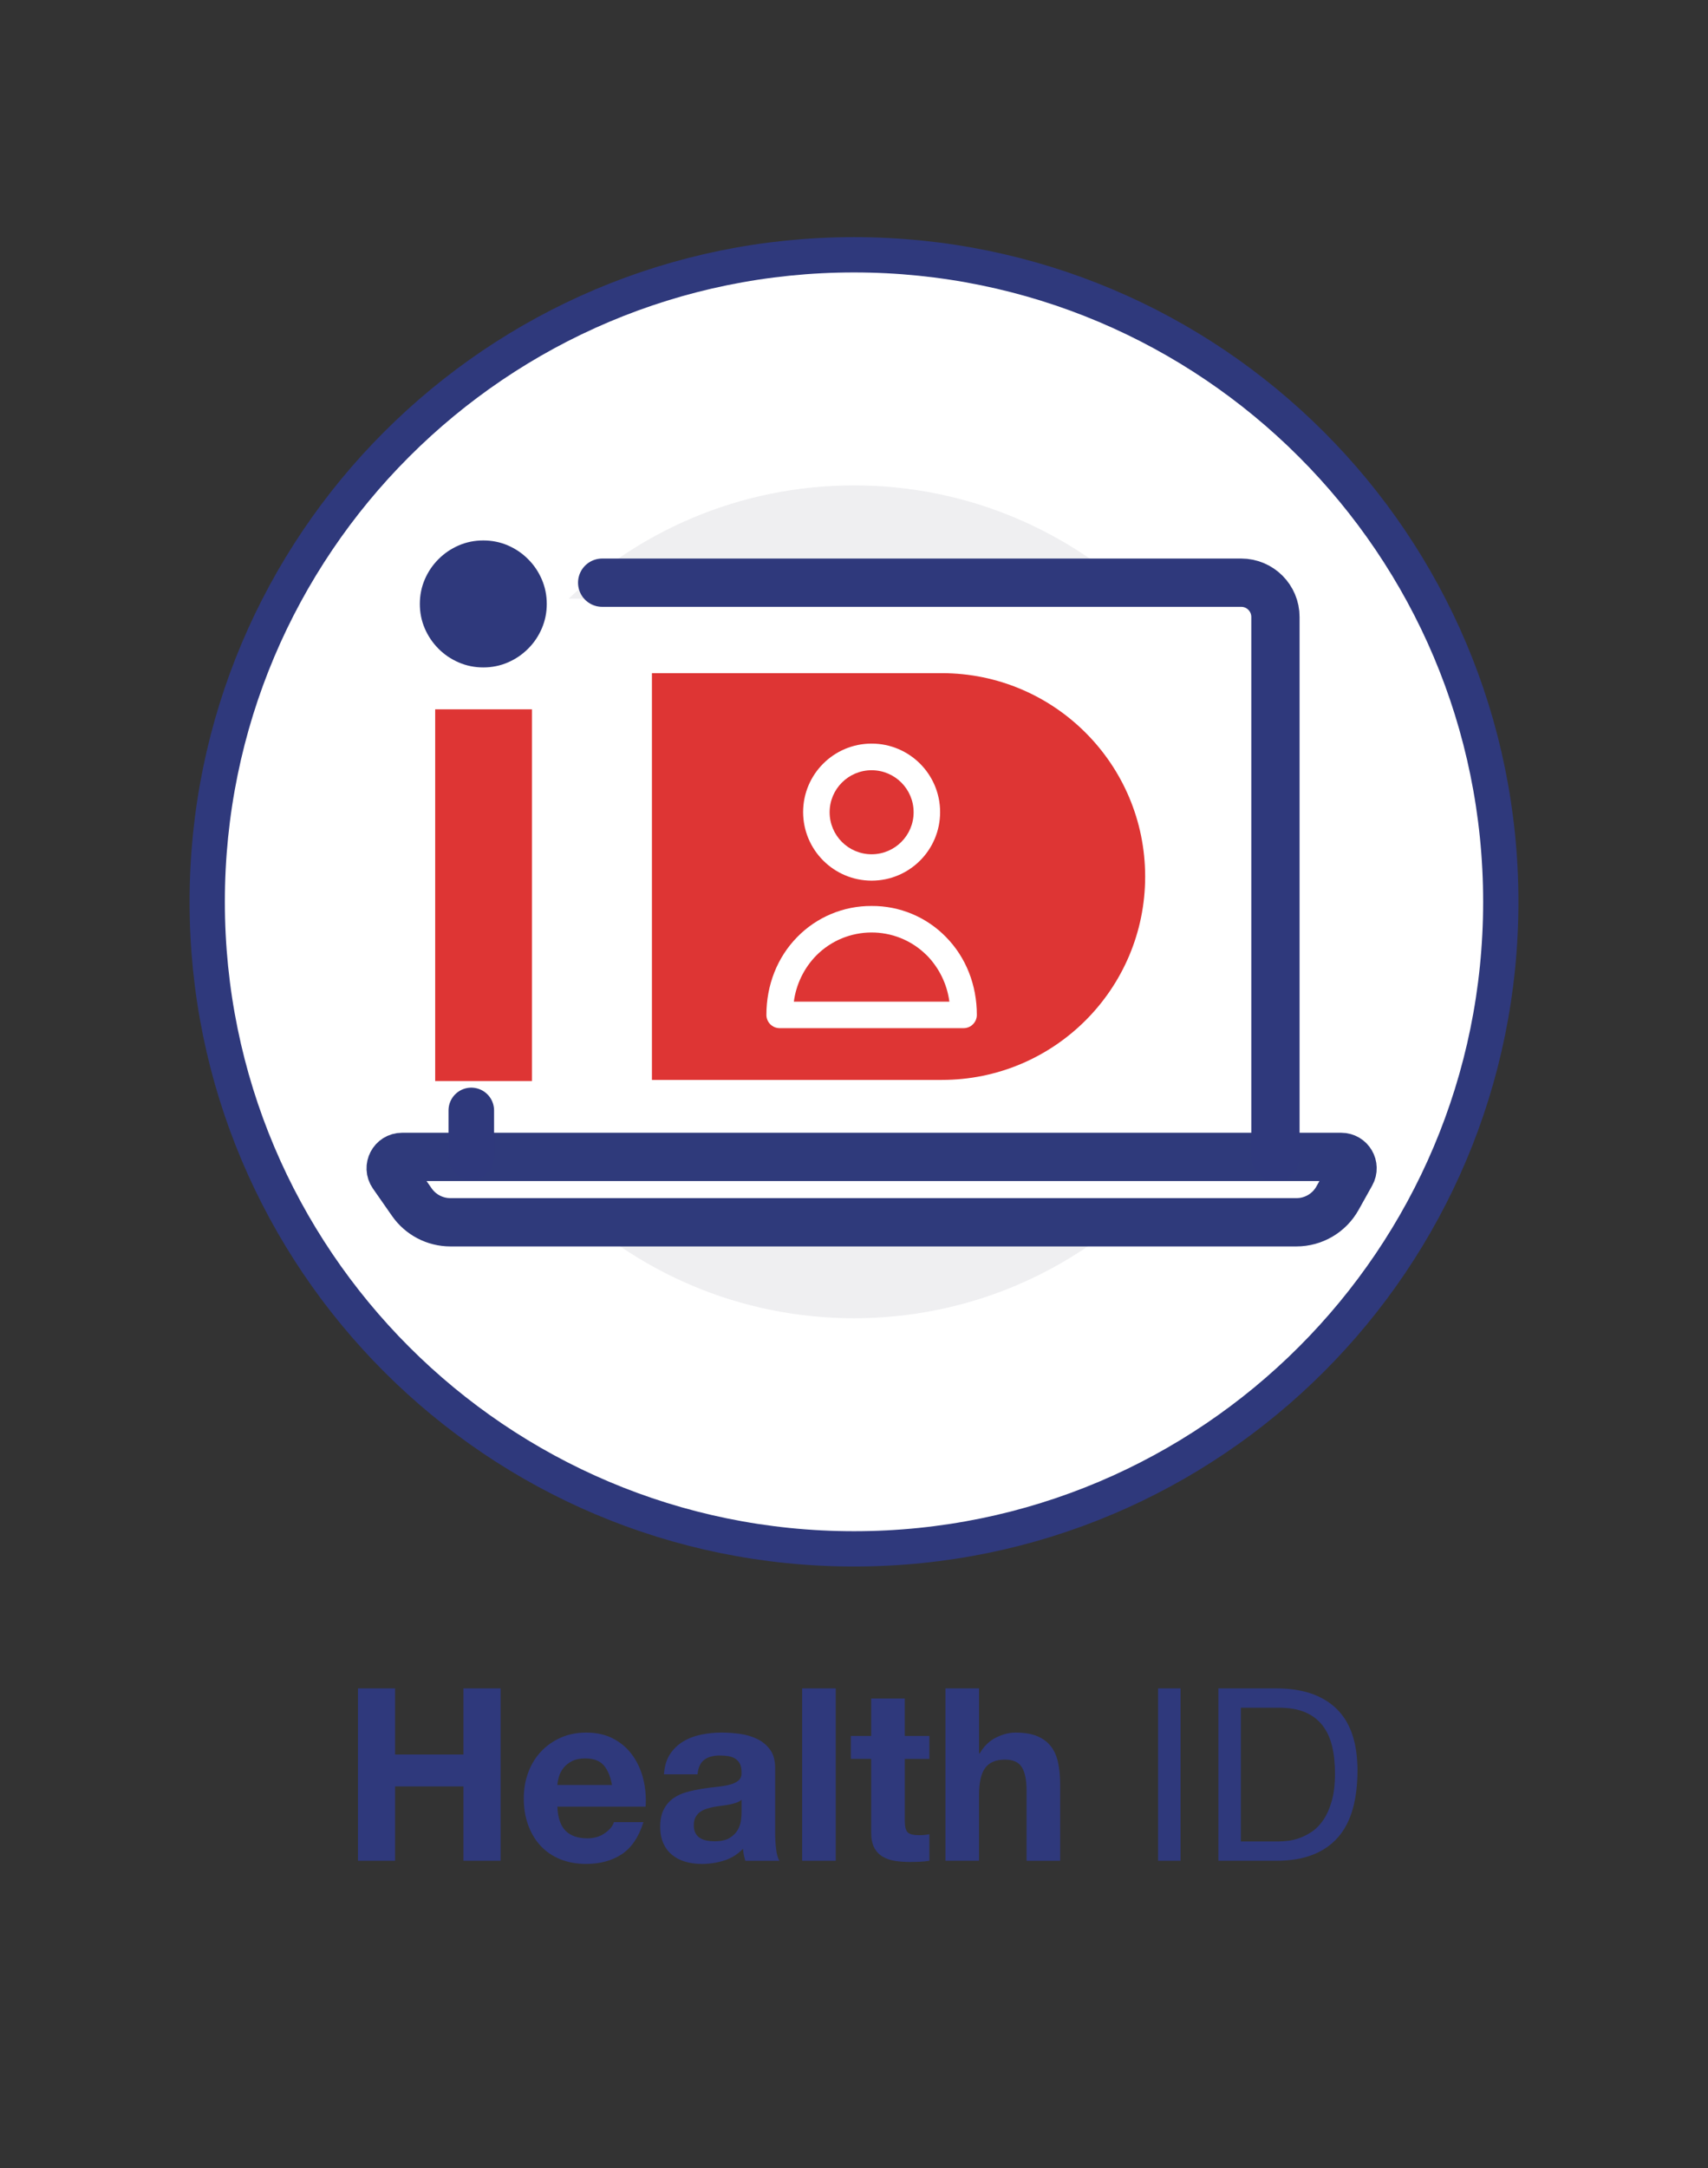 <?xml version="1.0" encoding="utf-8"?>
<!-- Generator: Adobe Illustrator 24.0.1, SVG Export Plug-In . SVG Version: 6.00 Build 0)  -->
<svg version="1.1" id="Layer_1" xmlns="http://www.w3.org/2000/svg" xmlns:xlink="http://www.w3.org/1999/xlink" x="0px" y="0px"
	 viewBox="0 0 732.61 929.53" style="enable-background:new 0 0 732.61 929.53;" xml:space="preserve">
<rect x="0" y="0" width="732.61" height="929.53" fill="#333333" stroke="none"/>
<style type="text/css">
	.st0{fill:#2F397C;}
	.st1{fill:#FFFFFF;}
	.st2{fill:none;stroke:#2F397C;stroke-width:15.134;stroke-miterlimit:10;}
	.st3{fill:#EFEFF1;}
	.st4{fill:none;stroke:#2F3A7B;stroke-width:20.704;stroke-miterlimit:10;}
	.st5{fill:none;stroke:#2F397C;stroke-width:19.537;stroke-linecap:round;stroke-linejoin:round;stroke-miterlimit:10;}
	.st6{fill:none;stroke:#2F397C;stroke-width:20.704;stroke-linecap:round;stroke-linejoin:round;stroke-miterlimit:10;}
	.st7{fill:#DE3534;}
</style>
<g>
	<g>
		<g>
			<path class="st0" d="M169.47,723.9v28.36h29.32V723.9h15.93v73.91h-15.93v-31.88h-29.32v31.88h-15.93V723.9H169.47z"/>
			<path class="st0" d="M242.62,784.98c2.16,2.14,5.27,3.21,9.33,3.21c2.91,0,5.41-0.74,7.51-2.23c2.1-1.48,3.38-3.05,3.86-4.71
				h12.68c-2.03,6.42-5.14,11.01-9.33,13.77c-4.19,2.76-9.27,4.14-15.22,4.14c-4.13,0-7.85-0.67-11.16-2.02
				c-3.31-1.35-6.12-3.26-8.42-5.75c-2.3-2.48-4.08-5.45-5.33-8.9c-1.25-3.45-1.88-7.25-1.88-11.39c0-4,0.64-7.73,1.93-11.18
				c1.28-3.45,3.11-6.43,5.48-8.95c2.37-2.52,5.19-4.5,8.47-5.95c3.28-1.45,6.91-2.17,10.91-2.17c4.46,0,8.35,0.88,11.67,2.64
				c3.31,1.76,6.04,4.12,8.17,7.09c2.13,2.97,3.67,6.35,4.62,10.14c0.95,3.8,1.28,7.76,1.01,11.9h-37.84
				C239.27,779.39,240.45,782.84,242.62,784.98z M258.9,756.82c-1.72-1.93-4.35-2.9-7.86-2.9c-2.3,0-4.21,0.4-5.73,1.19
				c-1.52,0.79-2.74,1.78-3.65,2.95c-0.91,1.17-1.56,2.42-1.93,3.73c-0.37,1.31-0.59,2.48-0.66,3.52h23.43
				C261.82,761.58,260.62,758.76,258.9,756.82z"/>
			<path class="st0" d="M287.35,752.16c1.49-2.28,3.38-4.11,5.68-5.49c2.3-1.38,4.88-2.36,7.76-2.95c2.87-0.59,5.76-0.88,8.67-0.88
				c2.64,0,5.31,0.19,8.01,0.57c2.71,0.38,5.17,1.12,7.41,2.23c2.23,1.1,4.06,2.64,5.48,4.61c1.42,1.97,2.13,4.57,2.13,7.82v27.85
				c0,2.42,0.13,4.73,0.41,6.94c0.27,2.21,0.74,3.87,1.42,4.97h-14.61c-0.27-0.83-0.49-1.67-0.66-2.54
				c-0.17-0.86-0.29-1.74-0.36-2.64c-2.3,2.42-5.01,4.11-8.12,5.07c-3.11,0.97-6.29,1.45-9.54,1.45c-2.5,0-4.84-0.31-7-0.93
				c-2.17-0.62-4.06-1.59-5.68-2.9c-1.62-1.31-2.89-2.97-3.8-4.97c-0.91-2-1.37-4.38-1.37-7.14c0-3.04,0.52-5.54,1.57-7.51
				c1.05-1.97,2.4-3.54,4.06-4.71c1.66-1.17,3.55-2.05,5.68-2.64c2.13-0.59,4.28-1.05,6.44-1.4c2.16-0.34,4.29-0.62,6.39-0.83
				c2.1-0.21,3.96-0.52,5.58-0.93c1.62-0.41,2.91-1.02,3.85-1.81c0.95-0.79,1.39-1.95,1.32-3.47c0-1.59-0.25-2.85-0.76-3.78
				c-0.51-0.93-1.18-1.66-2.03-2.17c-0.85-0.52-1.83-0.86-2.94-1.04c-1.12-0.17-2.32-0.26-3.6-0.26c-2.84,0-5.07,0.62-6.7,1.86
				c-1.62,1.24-2.57,3.31-2.84,6.21h-14.41C285.02,757.31,285.87,754.44,287.35,752.16z M315.81,772.92
				c-0.91,0.31-1.89,0.57-2.94,0.78c-1.05,0.21-2.15,0.38-3.3,0.52c-1.15,0.14-2.3,0.31-3.45,0.52c-1.08,0.21-2.15,0.48-3.2,0.83
				c-1.05,0.35-1.96,0.81-2.74,1.4c-0.78,0.59-1.41,1.33-1.88,2.23c-0.47,0.9-0.71,2.04-0.71,3.42c0,1.31,0.24,2.42,0.71,3.31
				c0.47,0.9,1.12,1.6,1.93,2.12c0.81,0.52,1.76,0.88,2.84,1.09c1.08,0.21,2.2,0.31,3.35,0.31c2.84,0,5.04-0.48,6.59-1.45
				c1.55-0.97,2.7-2.12,3.45-3.47c0.74-1.35,1.2-2.71,1.37-4.09c0.17-1.38,0.25-2.49,0.25-3.31v-5.49
				C317.48,772.18,316.72,772.61,315.81,772.92z"/>
			<path class="st0" d="M358.47,723.9v73.91h-14.41V723.9H358.47z"/>
			<path class="st0" d="M398.64,744.3v9.83h-10.55v26.5c0,2.48,0.41,4.14,1.22,4.97c0.81,0.83,2.43,1.24,4.87,1.24
				c0.81,0,1.59-0.03,2.33-0.1c0.74-0.07,1.45-0.17,2.13-0.31v11.39c-1.22,0.21-2.57,0.34-4.06,0.41c-1.49,0.07-2.94,0.1-4.36,0.1
				c-2.23,0-4.35-0.16-6.34-0.47c-2-0.31-3.75-0.91-5.28-1.81c-1.52-0.9-2.72-2.17-3.6-3.83c-0.88-1.66-1.32-3.83-1.32-6.52v-31.57
				h-8.72v-9.83h8.72v-16.05h14.41v16.05H398.64z"/>
			<path class="st0" d="M419.94,723.9v27.85h0.3c1.83-3.11,4.16-5.37,7-6.78c2.84-1.41,5.61-2.12,8.32-2.12
				c3.85,0,7.02,0.54,9.49,1.6c2.47,1.07,4.41,2.55,5.83,4.45c1.42,1.9,2.42,4.21,2.99,6.94c0.57,2.73,0.86,5.75,0.86,9.06v32.92
				h-14.41v-30.23c0-4.41-0.68-7.71-2.03-9.89c-1.35-2.17-3.75-3.26-7.2-3.26c-3.92,0-6.76,1.19-8.52,3.57
				c-1.76,2.38-2.64,6.3-2.64,11.75v28.05h-14.41V723.9H419.94z"/>
		</g>
		<g>
			<path class="st0" d="M506.37,723.9v73.91h-9.64V723.9H506.37z"/>
			<path class="st0" d="M547.46,723.9c11.16,0,19.75,2.9,25.77,8.7c6.02,5.8,9.03,14.63,9.03,26.5c0,6.21-0.68,11.72-2.03,16.51
				c-1.35,4.8-3.45,8.84-6.29,12.11c-2.84,3.28-6.46,5.78-10.85,7.5c-4.4,1.73-9.6,2.59-15.62,2.59H522.6V723.9H547.46z
				 M548.27,789.53c1.08,0,2.43-0.09,4.06-0.26c1.62-0.17,3.35-0.59,5.17-1.24c1.83-0.66,3.63-1.6,5.43-2.85
				c1.79-1.24,3.4-2.93,4.82-5.07c1.42-2.14,2.59-4.81,3.5-8.02c0.91-3.21,1.37-7.09,1.37-11.65c0-4.42-0.42-8.37-1.27-11.85
				c-0.85-3.48-2.23-6.45-4.16-8.9c-1.93-2.45-4.41-4.31-7.46-5.59c-3.04-1.28-6.8-1.92-11.26-1.92h-16.23v57.35H548.27z"/>
		</g>
	</g>
	<g>
		<path class="st1" d="M643.73,386.66c0,153.22-124.21,277.42-277.42,277.42c-153.22,0-277.43-124.2-277.43-277.42
			c0-153.22,124.21-277.42,277.43-277.42C519.52,109.25,643.73,233.45,643.73,386.66"/>
		<path class="st2" d="M643.73,386.66c0,153.22-124.21,277.42-277.42,277.42c-153.22,0-277.43-124.2-277.43-277.42
			c0-153.22,124.21-277.42,277.43-277.42C519.52,109.25,643.73,233.45,643.73,386.66z"/>
		<g>
			<path class="st3" d="M544.84,386.66c0,98.6-79.94,178.54-178.54,178.54s-178.54-79.94-178.54-178.54
				c0-98.6,79.94-178.54,178.54-178.54S544.84,288.06,544.84,386.66"/>
			<rect x="204.37" y="256.68" class="st1" width="340.49" height="232.99"/>
			<path class="st1" d="M575.29,496.03H172.44c-3.93,0-6.24,4.43-3.99,7.65l8.19,11.74c3.77,5.41,9.96,8.64,16.56,8.64h362.87
				c7.32,0,14.07-3.96,17.63-10.35l5.83-10.44C581.35,500.03,579,496.03,575.29,496.03"/>
			<path class="st4" d="M575.29,496.03H172.44c-3.93,0-6.24,4.43-3.99,7.65l8.19,11.74c3.77,5.41,9.96,8.64,16.56,8.64h362.87
				c7.32,0,14.07-3.96,17.63-10.35l5.83-10.44C581.35,500.03,579,496.03,575.29,496.03z"/>
			<line class="st5" x1="202.15" y1="476.1" x2="202.15" y2="496.03"/>
			<path class="st6" d="M547.07,496.03v-231.5c0-8.12-6.57-14.7-14.69-14.7H258.29"/>
			<path class="st0" d="M180.08,258.94c0-3.73,0.71-7.25,2.13-10.54c1.42-3.29,3.39-6.18,5.88-8.67c2.48-2.49,5.37-4.45,8.67-5.88
				c3.29-1.42,6.81-2.13,10.54-2.13s7.24,0.71,10.54,2.13c3.29,1.43,6.18,3.39,8.66,5.88c2.51,2.49,4.46,5.39,5.88,8.67
				c1.42,3.29,2.14,6.81,2.14,10.54c0,3.74-0.72,7.25-2.14,10.54c-1.42,3.29-3.37,6.18-5.88,8.67c-2.48,2.49-5.37,4.45-8.66,5.87
				c-3.3,1.43-6.81,2.14-10.54,2.14s-7.25-0.71-10.54-2.14c-3.3-1.42-6.19-3.37-8.67-5.87c-2.49-2.49-4.46-5.39-5.88-8.67
				C180.79,266.19,180.08,262.67,180.08,258.94"/>
			<rect x="186.66" y="304.12" class="st7" width="41.51" height="159.38"/>
			<path class="st7" d="M403.99,288.62H279.63v174.4h124.36c48.16,0,87.2-39.04,87.2-87.19
				C491.19,327.65,452.14,288.62,403.99,288.62"/>
			<g>
				<path class="st1" d="M373.86,377.58c16.23,0,29.38-13.14,29.38-29.38c0-16.23-13.15-29.38-29.38-29.38
					c-16.23,0-29.38,13.15-29.38,29.38C344.51,364.42,357.65,377.56,373.86,377.58 M373.86,330.24c9.96,0,18.02,8.07,18.02,18.02
					c0,9.94-8.07,18.01-18.02,18.01c-9.94,0-18.01-8.07-18.01-18.01C355.85,338.31,363.92,330.24,373.86,330.24"/>
				<path class="st1" d="M373.86,388.44c-12.02-0.08-23.56,4.75-31.95,13.36c-8.51,8.69-13.18,20.52-13.18,33.36
					c0.01,3.13,2.56,5.67,5.69,5.67h78.89c3.13,0,5.67-2.54,5.69-5.67c0-12.84-4.67-24.67-13.19-33.36
					C397.42,393.18,385.89,388.35,373.86,388.44 M340.5,429.47c0.98-7.43,4.33-14.35,9.55-19.72c13-13.15,34.19-13.28,47.35-0.27
					l0.29,0.27c5.21,5.39,8.56,12.3,9.53,19.72H340.5z"/>
			</g>
		</g>
	</g>
</g>
</svg>

